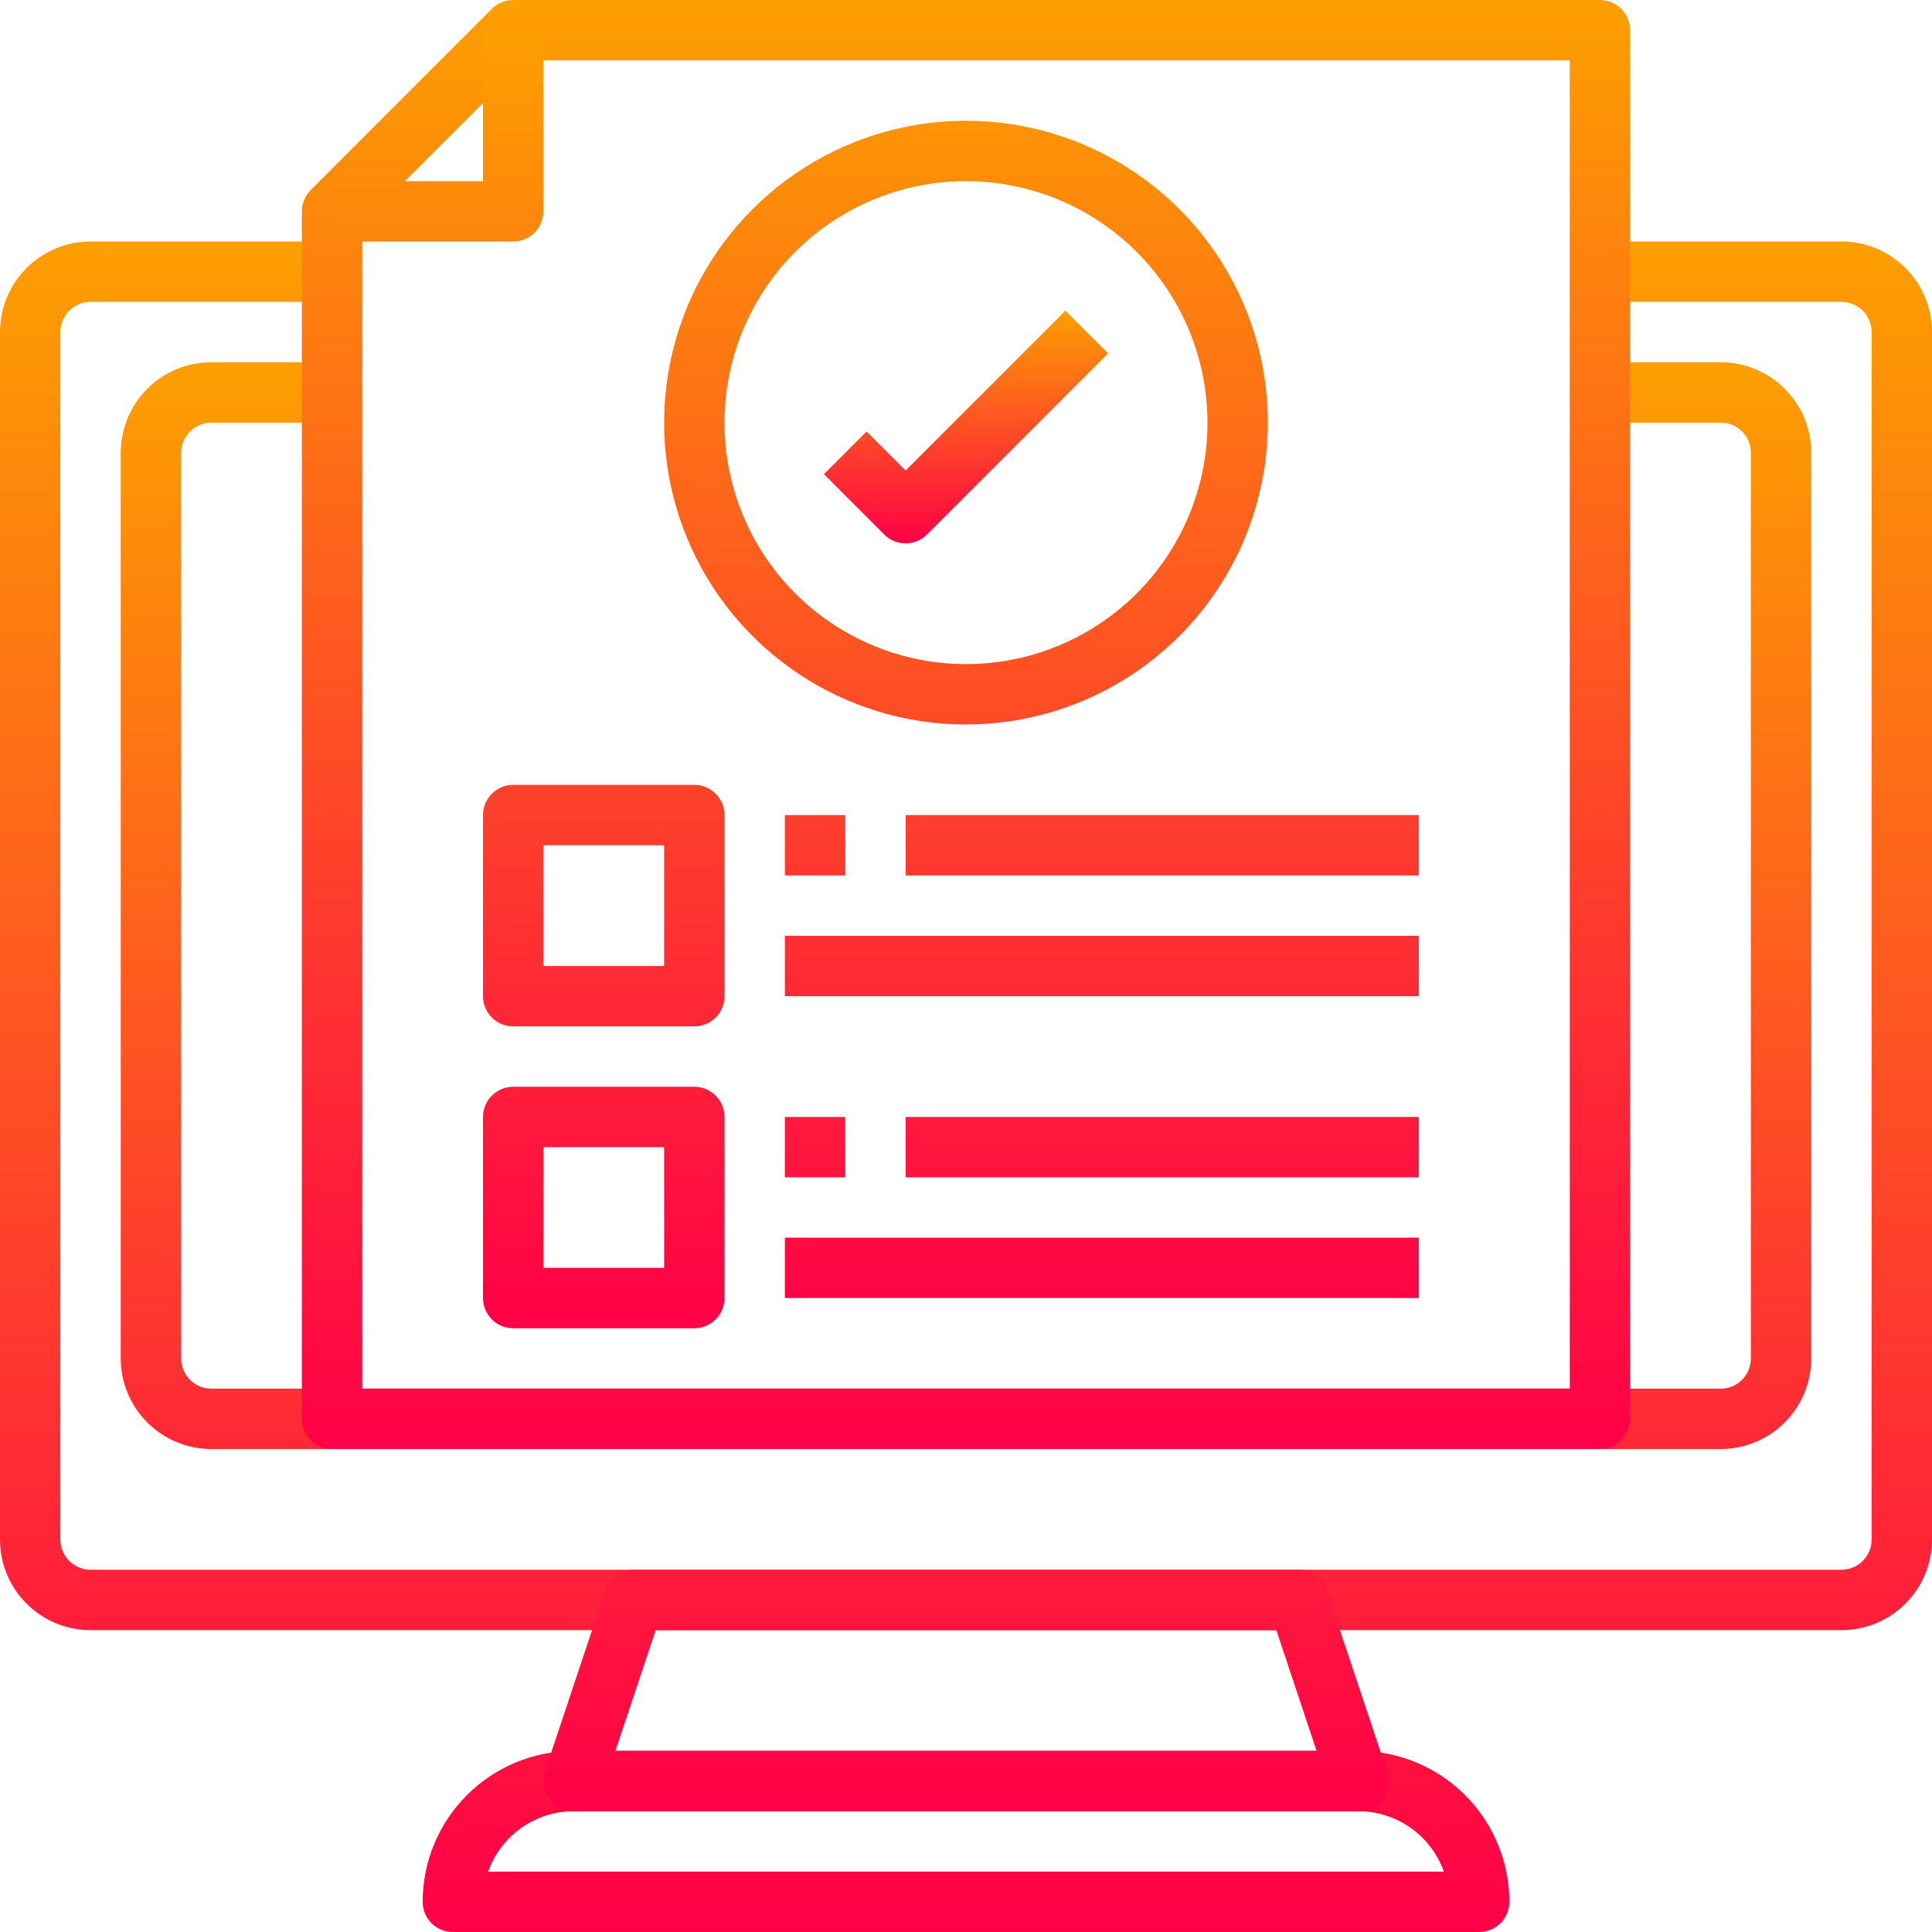 <svg width="90" height="90" viewBox="0 0 90 90" fill="none" xmlns="http://www.w3.org/2000/svg">
<g clip-path="url(#clip0_243_713)">
<path d="M85.781 75.938H4.219C3.1 75.938 2.027 75.493 1.236 74.702C0.444 73.911 0 72.838 0 71.719L0 15.469C0 14.35 0.444 13.277 1.236 12.486C2.027 11.694 3.1 11.25 4.219 11.25H15.469V14.062H4.219C3.846 14.062 3.488 14.211 3.224 14.474C2.961 14.738 2.812 15.096 2.812 15.469V71.719C2.812 72.092 2.961 72.449 3.224 72.713C3.488 72.977 3.846 73.125 4.219 73.125H85.781C86.154 73.125 86.512 72.977 86.776 72.713C87.039 72.449 87.188 72.092 87.188 71.719V15.469C87.188 15.096 87.039 14.738 86.776 14.474C86.512 14.211 86.154 14.062 85.781 14.062H74.531V11.25H85.781C86.9 11.25 87.973 11.694 88.764 12.486C89.555 13.277 90 14.35 90 15.469V71.719C90 72.838 89.555 73.911 88.764 74.702C87.973 75.493 86.9 75.938 85.781 75.938ZM68.906 90H21.094C20.721 90 20.363 89.852 20.099 89.588C19.836 89.324 19.688 88.967 19.688 88.594C19.69 86.73 20.431 84.942 21.749 83.624C23.067 82.306 24.855 81.565 26.719 81.562H63.281C65.145 81.565 66.933 82.306 68.251 83.624C69.569 84.942 70.31 86.73 70.312 88.594C70.312 88.967 70.164 89.324 69.901 89.588C69.637 89.852 69.279 90 68.906 90ZM22.741 87.188H67.26C66.968 86.365 66.429 85.654 65.716 85.15C65.004 84.647 64.153 84.376 63.281 84.375H26.719C25.846 84.376 24.996 84.647 24.284 85.15C23.571 85.654 23.032 86.365 22.741 87.188Z" fill="url(#paint0_linear_243_713)"/>
<path d="M63.281 84.375H26.719C26.496 84.375 26.276 84.322 26.078 84.221C25.88 84.119 25.708 83.972 25.578 83.791C25.448 83.611 25.362 83.401 25.328 83.181C25.295 82.961 25.314 82.736 25.384 82.524L28.197 74.087C28.29 73.807 28.469 73.563 28.709 73.39C28.948 73.218 29.236 73.125 29.531 73.125H60.469C60.764 73.125 61.052 73.218 61.291 73.39C61.531 73.563 61.71 73.807 61.803 74.087L64.616 82.524C64.686 82.736 64.705 82.961 64.672 83.181C64.638 83.401 64.552 83.611 64.422 83.791C64.292 83.972 64.121 84.119 63.922 84.221C63.724 84.322 63.504 84.375 63.281 84.375ZM28.669 81.562H61.331L59.455 75.938H30.545L28.669 81.562ZM80.156 67.5H9.844C8.725 67.5 7.652 67.055 6.861 66.264C6.069 65.473 5.625 64.4 5.625 63.281V21.094C5.625 19.975 6.069 18.902 6.861 18.111C7.652 17.32 8.725 16.875 9.844 16.875H15.469V19.688H9.844C9.471 19.688 9.113 19.836 8.849 20.099C8.586 20.363 8.438 20.721 8.438 21.094V63.281C8.438 63.654 8.586 64.012 8.849 64.276C9.113 64.539 9.471 64.688 9.844 64.688H80.156C80.529 64.688 80.887 64.539 81.151 64.276C81.414 64.012 81.562 63.654 81.562 63.281V21.094C81.562 20.721 81.414 20.363 81.151 20.099C80.887 19.836 80.529 19.688 80.156 19.688H74.531V16.875H80.156C81.275 16.875 82.348 17.32 83.139 18.111C83.93 18.902 84.375 19.975 84.375 21.094V63.281C84.375 64.4 83.93 65.473 83.139 66.264C82.348 67.055 81.275 67.5 80.156 67.5Z" fill="url(#paint1_linear_243_713)"/>
<path d="M74.531 67.5H15.469C15.096 67.5 14.738 67.352 14.474 67.088C14.211 66.824 14.062 66.467 14.062 66.094V9.844C14.063 9.471 14.211 9.113 14.475 8.85L22.912 0.412C23.176 0.148 23.533 7.96464e-05 23.906 0L74.531 0C74.904 0 75.262 0.148 75.526 0.412C75.789 0.676 75.938 1.033 75.938 1.406V66.094C75.938 66.467 75.789 66.824 75.526 67.088C75.262 67.352 74.904 67.5 74.531 67.5ZM16.875 64.688H73.125V2.812H24.488L16.875 10.426V64.688Z" fill="url(#paint2_linear_243_713)"/>
<path d="M23.906 11.25H15.469V8.438H22.5V1.406H25.312V9.844C25.312 10.217 25.164 10.574 24.901 10.838C24.637 11.102 24.279 11.25 23.906 11.25ZM32.344 47.812H23.906C23.533 47.812 23.176 47.664 22.912 47.401C22.648 47.137 22.5 46.779 22.5 46.406V37.969C22.5 37.596 22.648 37.238 22.912 36.974C23.176 36.711 23.533 36.562 23.906 36.562H32.344C32.717 36.562 33.074 36.711 33.338 36.974C33.602 37.238 33.75 37.596 33.75 37.969V46.406C33.75 46.779 33.602 47.137 33.338 47.401C33.074 47.664 32.717 47.812 32.344 47.812ZM25.312 45H30.938V39.375H25.312V45ZM36.562 37.969H39.375V40.781H36.562V37.969ZM42.188 37.969H66.094V40.781H42.188V37.969ZM36.562 43.594H66.094V46.406H36.562V43.594ZM32.344 61.875H23.906C23.533 61.875 23.176 61.727 22.912 61.463C22.648 61.199 22.5 60.842 22.5 60.469V52.031C22.5 51.658 22.648 51.301 22.912 51.037C23.176 50.773 23.533 50.625 23.906 50.625H32.344C32.717 50.625 33.074 50.773 33.338 51.037C33.602 51.301 33.75 51.658 33.75 52.031V60.469C33.75 60.842 33.602 61.199 33.338 61.463C33.074 61.727 32.717 61.875 32.344 61.875ZM25.312 59.062H30.938V53.438H25.312V59.062ZM36.562 52.031H39.375V54.844H36.562V52.031ZM42.188 52.031H66.094V54.844H42.188V52.031ZM36.562 57.656H66.094V60.469H36.562V57.656ZM45 33.75C42.219 33.75 39.5 32.925 37.187 31.38C34.875 29.835 33.072 27.639 32.008 25.069C30.944 22.499 30.665 19.672 31.208 16.944C31.75 14.216 33.09 11.71 35.056 9.744C37.023 7.777 39.529 6.438 42.257 5.895C44.984 5.353 47.812 5.631 50.382 6.695C52.951 7.76 55.147 9.562 56.693 11.875C58.238 14.187 59.062 16.906 59.062 19.688C59.058 23.416 57.575 26.99 54.939 29.627C52.303 32.263 48.728 33.746 45 33.75ZM45 8.438C42.775 8.438 40.6 9.097 38.75 10.334C36.9 11.57 35.458 13.327 34.606 15.382C33.755 17.438 33.532 19.7 33.966 21.882C34.4 24.065 35.472 26.069 37.045 27.642C38.618 29.216 40.623 30.287 42.805 30.721C44.987 31.155 47.249 30.933 49.305 30.081C51.361 29.23 53.118 27.788 54.354 25.938C55.59 24.088 56.25 21.913 56.25 19.688C56.247 16.705 55.06 13.845 52.951 11.736C50.842 9.627 47.983 8.441 45 8.438Z" fill="url(#paint3_linear_243_713)"/>
<path d="M42.188 25.313C41.815 25.312 41.457 25.164 41.193 24.901L38.381 22.088L40.369 20.1L42.188 21.918L49.631 14.475L51.619 16.463L43.182 24.901C42.918 25.164 42.56 25.312 42.188 25.313Z" fill="url(#paint4_linear_243_713)"/>
</g>
<defs>
<linearGradient id="paint0_linear_243_713" x1="45" y1="11.25" x2="45" y2="90" gradientUnits="userSpaceOnUse">
<stop stop-color="#FD9F01"/>
<stop offset="1" stop-color="#FF0047"/>
</linearGradient>
<linearGradient id="paint1_linear_243_713" x1="45" y1="16.875" x2="45" y2="84.375" gradientUnits="userSpaceOnUse">
<stop stop-color="#FD9F01"/>
<stop offset="1" stop-color="#FF0047"/>
</linearGradient>
<linearGradient id="paint2_linear_243_713" x1="45" y1="0" x2="45" y2="67.5" gradientUnits="userSpaceOnUse">
<stop stop-color="#FD9F01"/>
<stop offset="1" stop-color="#FF0047"/>
</linearGradient>
<linearGradient id="paint3_linear_243_713" x1="40.781" y1="1.406" x2="40.781" y2="61.875" gradientUnits="userSpaceOnUse">
<stop stop-color="#FD9F01"/>
<stop offset="1" stop-color="#FF0047"/>
</linearGradient>
<linearGradient id="paint4_linear_243_713" x1="45" y1="14.475" x2="45" y2="25.313" gradientUnits="userSpaceOnUse">
<stop stop-color="#FD9F01"/>
<stop offset="1" stop-color="#FF0047"/>
</linearGradient>
<clipPath id="clip0_243_713">
<rect width="90" height="90" fill="white"/>
</clipPath>
</defs>
</svg>
